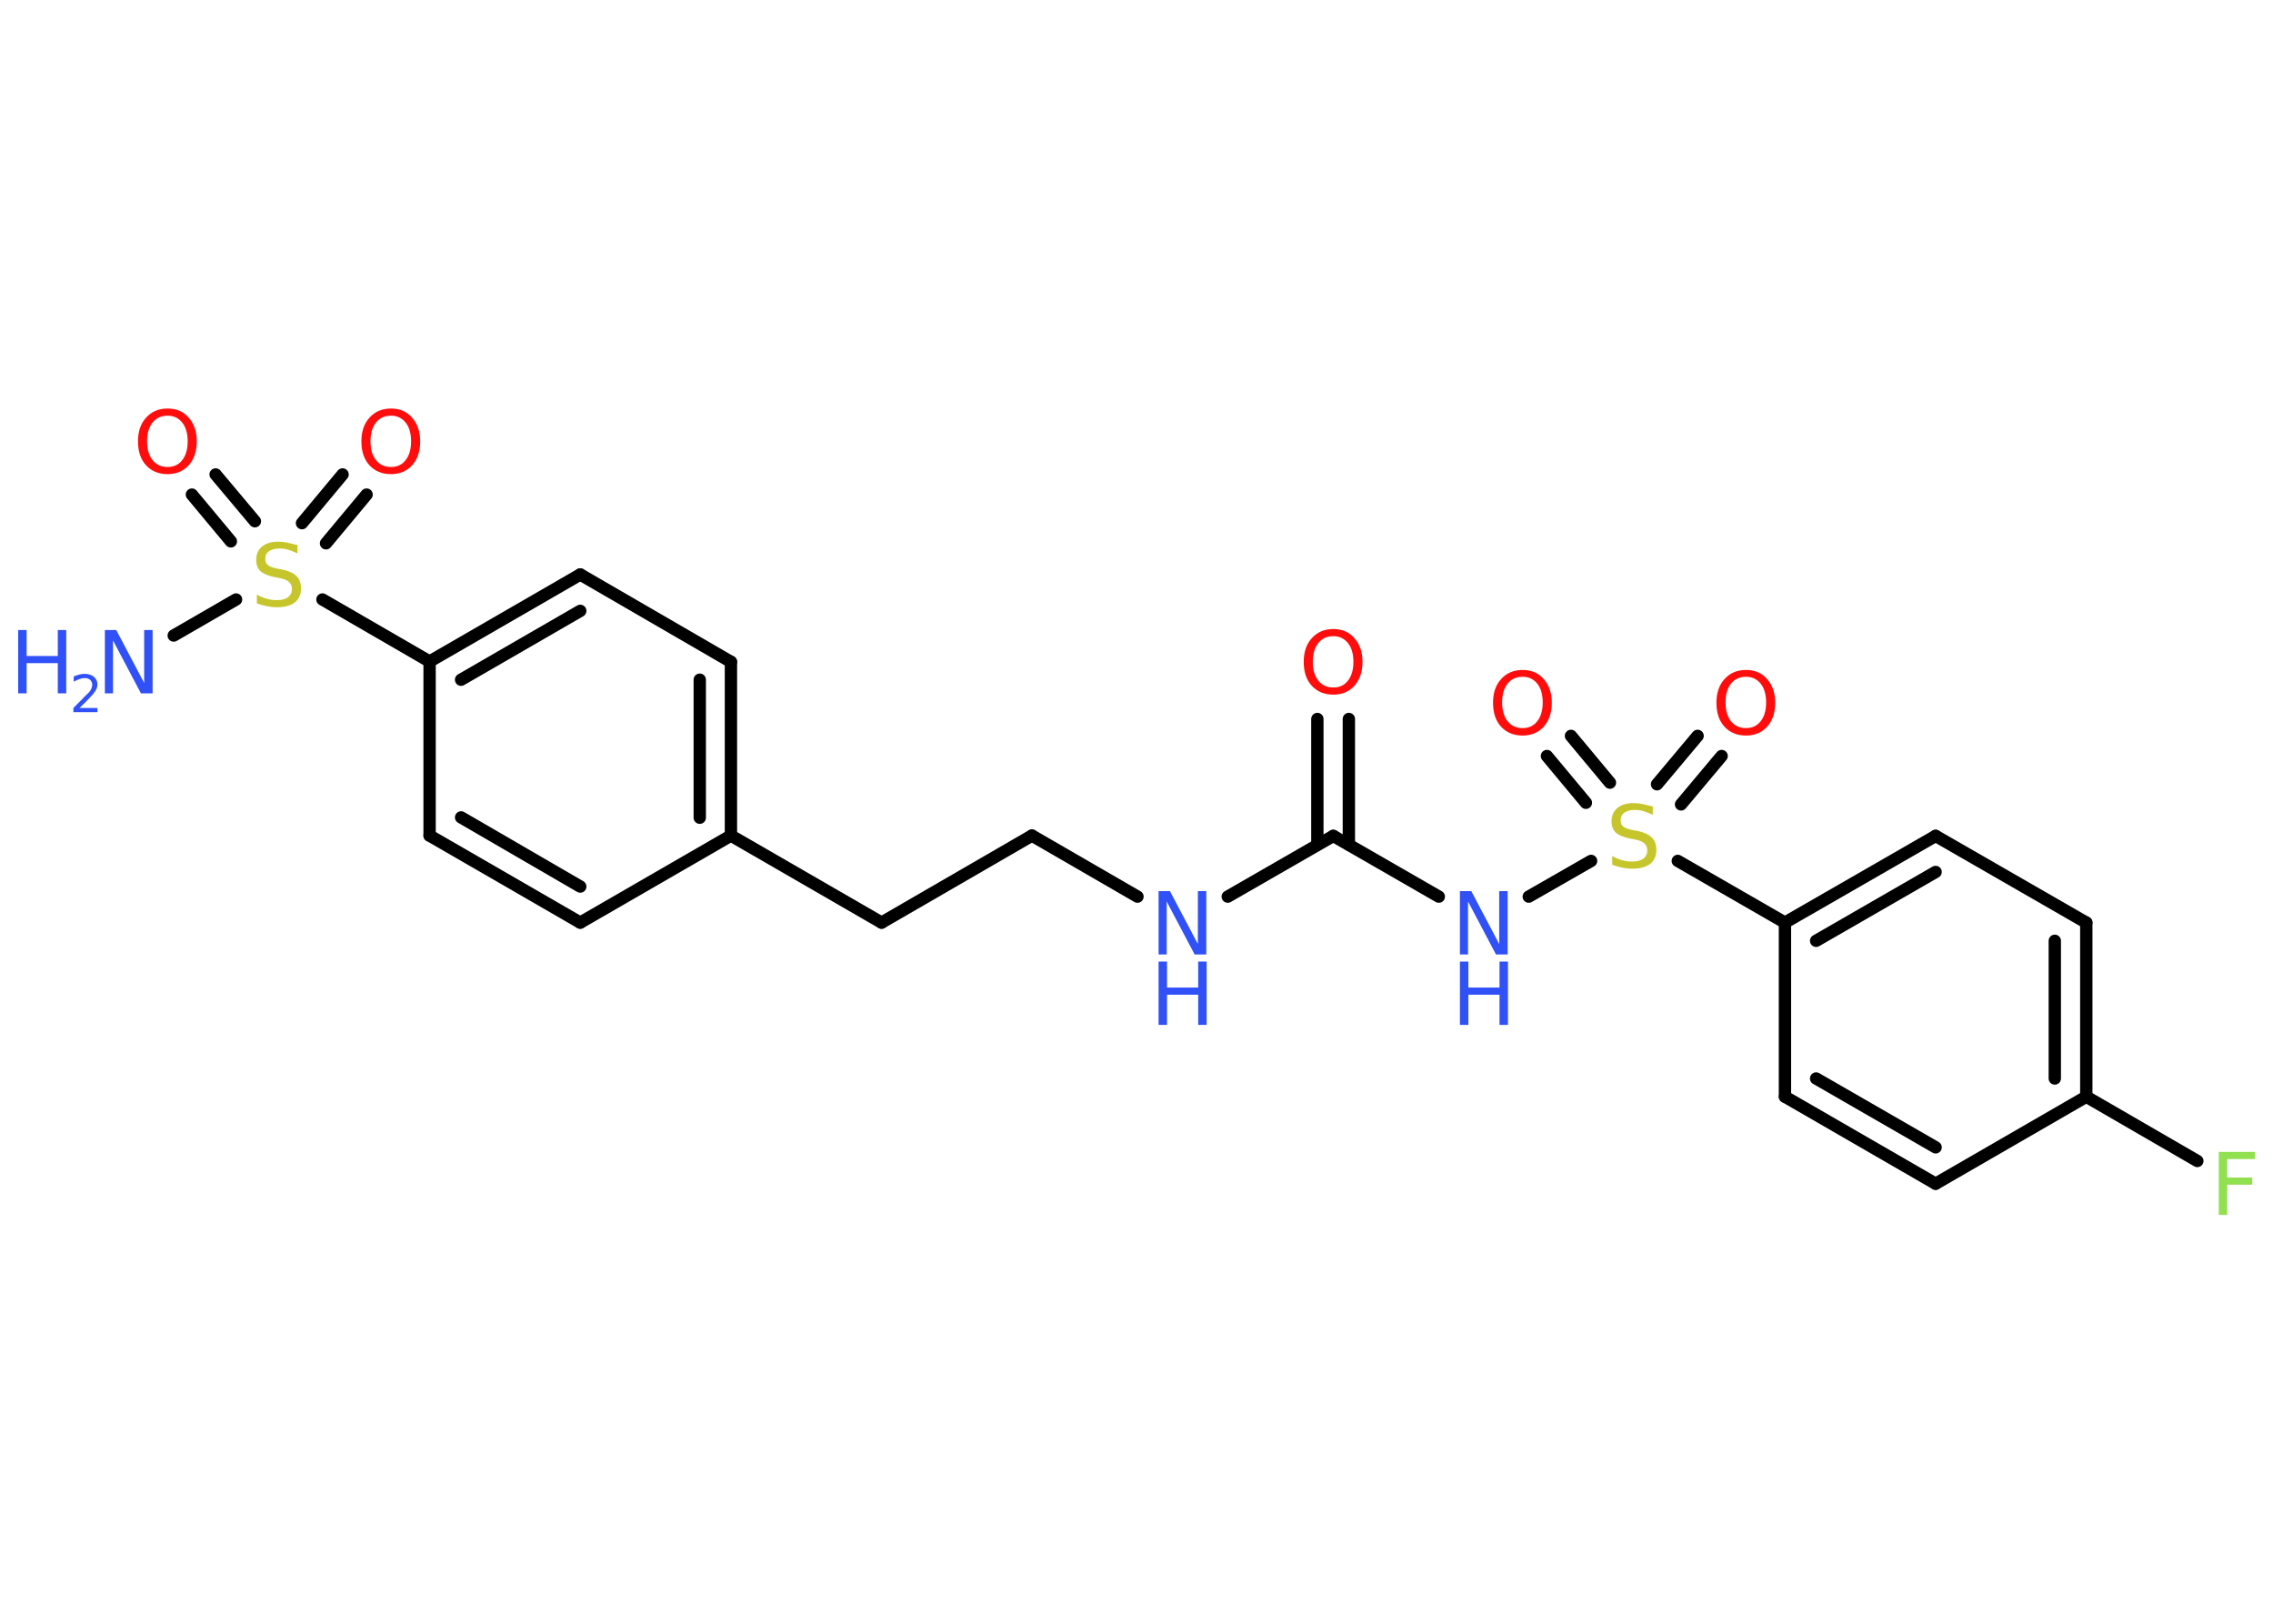 <?xml version='1.0' encoding='UTF-8'?>
<!DOCTYPE svg PUBLIC "-//W3C//DTD SVG 1.1//EN" "http://www.w3.org/Graphics/SVG/1.1/DTD/svg11.dtd">
<svg version='1.2' xmlns='http://www.w3.org/2000/svg' xmlns:xlink='http://www.w3.org/1999/xlink' width='70.0mm' height='50.0mm' viewBox='0 0 70.0 50.0'>
  <desc>Generated by the Chemistry Development Kit (http://github.com/cdk)</desc>
  <g stroke-linecap='round' stroke-linejoin='round' stroke='#000000' stroke-width='.38' fill='#3050F8'>
    <rect x='.0' y='.0' width='70.0' height='50.0' fill='#FFFFFF' stroke='none'/>
    <g id='mol1' class='mol'>
      <line id='mol1bnd1' class='bond' x1='5.35' y1='19.57' x2='7.27' y2='18.46'/>
      <g id='mol1bnd2' class='bond'>
        <line x1='9.3' y1='16.11' x2='10.55' y2='14.61'/>
        <line x1='10.04' y1='16.73' x2='11.29' y2='15.23'/>
      </g>
      <g id='mol1bnd3' class='bond'>
        <line x1='7.11' y1='16.67' x2='5.91' y2='15.23'/>
        <line x1='7.85' y1='16.05' x2='6.64' y2='14.61'/>
      </g>
      <line id='mol1bnd4' class='bond' x1='9.93' y1='18.46' x2='13.23' y2='20.37'/>
      <g id='mol1bnd5' class='bond'>
        <line x1='17.87' y1='17.69' x2='13.23' y2='20.37'/>
        <line x1='17.87' y1='18.81' x2='14.2' y2='20.93'/>
      </g>
      <line id='mol1bnd6' class='bond' x1='17.87' y1='17.69' x2='22.51' y2='20.38'/>
      <g id='mol1bnd7' class='bond'>
        <line x1='22.51' y1='25.73' x2='22.51' y2='20.38'/>
        <line x1='21.55' y1='25.18' x2='21.55' y2='20.93'/>
      </g>
      <line id='mol1bnd8' class='bond' x1='22.51' y1='25.73' x2='27.15' y2='28.41'/>
      <line id='mol1bnd9' class='bond' x1='27.15' y1='28.41' x2='31.78' y2='25.73'/>
      <line id='mol1bnd10' class='bond' x1='31.78' y1='25.73' x2='35.03' y2='27.61'/>
      <line id='mol1bnd11' class='bond' x1='37.81' y1='27.61' x2='41.06' y2='25.74'/>
      <g id='mol1bnd12' class='bond'>
        <line x1='40.57' y1='26.01' x2='40.57' y2='22.14'/>
        <line x1='41.54' y1='26.01' x2='41.54' y2='22.14'/>
      </g>
      <line id='mol1bnd13' class='bond' x1='41.06' y1='25.74' x2='44.31' y2='27.61'/>
      <line id='mol1bnd14' class='bond' x1='47.08' y1='27.61' x2='49.0' y2='26.51'/>
      <g id='mol1bnd15' class='bond'>
        <line x1='51.03' y1='24.15' x2='52.28' y2='22.66'/>
        <line x1='51.77' y1='24.77' x2='53.02' y2='23.28'/>
      </g>
      <g id='mol1bnd16' class='bond'>
        <line x1='48.84' y1='24.72' x2='47.64' y2='23.28'/>
        <line x1='49.58' y1='24.1' x2='48.38' y2='22.66'/>
      </g>
      <line id='mol1bnd17' class='bond' x1='51.67' y1='26.51' x2='54.97' y2='28.41'/>
      <g id='mol1bnd18' class='bond'>
        <line x1='59.61' y1='25.74' x2='54.97' y2='28.41'/>
        <line x1='59.61' y1='26.85' x2='55.93' y2='28.97'/>
      </g>
      <line id='mol1bnd19' class='bond' x1='59.61' y1='25.74' x2='64.25' y2='28.41'/>
      <g id='mol1bnd20' class='bond'>
        <line x1='64.25' y1='33.77' x2='64.25' y2='28.41'/>
        <line x1='63.28' y1='33.21' x2='63.28' y2='28.97'/>
      </g>
      <line id='mol1bnd21' class='bond' x1='64.25' y1='33.77' x2='67.67' y2='35.75'/>
      <line id='mol1bnd22' class='bond' x1='64.25' y1='33.77' x2='59.61' y2='36.45'/>
      <g id='mol1bnd23' class='bond'>
        <line x1='54.97' y1='33.77' x2='59.61' y2='36.45'/>
        <line x1='55.93' y1='33.21' x2='59.61' y2='35.33'/>
      </g>
      <line id='mol1bnd24' class='bond' x1='54.97' y1='28.41' x2='54.97' y2='33.77'/>
      <line id='mol1bnd25' class='bond' x1='22.51' y1='25.73' x2='17.87' y2='28.41'/>
      <g id='mol1bnd26' class='bond'>
        <line x1='13.23' y1='25.73' x2='17.87' y2='28.41'/>
        <line x1='14.2' y1='25.17' x2='17.87' y2='27.3'/>
      </g>
      <line id='mol1bnd27' class='bond' x1='13.23' y1='20.37' x2='13.23' y2='25.73'/>
      <g id='mol1atm1' class='atom'>
        <path d='M3.23 19.4h.35l.86 1.63v-1.63h.26v1.95h-.36l-.86 -1.63v1.63h-.25v-1.95z' stroke='none'/>
        <path d='M.56 19.4h.26v.8h.96v-.8h.26v1.95h-.26v-.93h-.96v.93h-.26v-1.95z' stroke='none'/>
        <path d='M2.45 21.8h.55v.13h-.74v-.13q.09 -.09 .25 -.25q.15 -.16 .2 -.2q.08 -.08 .1 -.14q.03 -.06 .03 -.12q.0 -.09 -.06 -.15q-.06 -.06 -.17 -.06q-.08 .0 -.16 .03q-.08 .03 -.18 .08v-.16q.1 -.04 .18 -.06q.08 -.02 .15 -.02q.18 .0 .29 .09q.11 .09 .11 .24q.0 .07 -.03 .14q-.03 .06 -.1 .15q-.02 .02 -.12 .13q-.1 .11 -.3 .3z' stroke='none'/>
      </g>
      <path id='mol1atm2' class='atom' d='M9.16 16.78v.26q-.15 -.07 -.28 -.11q-.13 -.04 -.26 -.04q-.21 .0 -.33 .08q-.12 .08 -.12 .24q.0 .13 .08 .19q.08 .07 .29 .11l.16 .03q.29 .06 .43 .2q.14 .14 .14 .38q.0 .28 -.19 .43q-.19 .15 -.56 .15q-.14 .0 -.29 -.03q-.16 -.03 -.32 -.09v-.27q.16 .09 .31 .13q.15 .04 .3 .04q.23 .0 .35 -.09q.12 -.09 .12 -.25q.0 -.14 -.09 -.22q-.09 -.08 -.29 -.12l-.16 -.03q-.29 -.06 -.43 -.18q-.13 -.13 -.13 -.35q.0 -.26 .18 -.41q.18 -.15 .5 -.15q.13 .0 .28 .03q.14 .03 .29 .07z' stroke='none' fill='#C6C62C'/>
      <path id='mol1atm3' class='atom' d='M12.04 12.8q-.29 .0 -.46 .21q-.17 .21 -.17 .58q.0 .37 .17 .58q.17 .21 .46 .21q.29 .0 .45 -.21q.17 -.21 .17 -.58q.0 -.37 -.17 -.58q-.17 -.21 -.45 -.21zM12.04 12.58q.41 .0 .65 .28q.25 .28 .25 .73q.0 .46 -.25 .74q-.25 .27 -.65 .27q-.41 .0 -.66 -.27q-.25 -.27 -.25 -.74q.0 -.46 .25 -.73q.25 -.28 .66 -.28z' stroke='none' fill='#FF0D0D'/>
      <path id='mol1atm4' class='atom' d='M5.16 12.8q-.29 .0 -.46 .21q-.17 .21 -.17 .58q.0 .37 .17 .58q.17 .21 .46 .21q.29 .0 .45 -.21q.17 -.21 .17 -.58q.0 -.37 -.17 -.58q-.17 -.21 -.45 -.21zM5.16 12.58q.41 .0 .65 .28q.25 .28 .25 .73q.0 .46 -.25 .74q-.25 .27 -.65 .27q-.41 .0 -.66 -.27q-.25 -.27 -.25 -.74q.0 -.46 .25 -.73q.25 -.28 .66 -.28z' stroke='none' fill='#FF0D0D'/>
      <g id='mol1atm11' class='atom'>
        <path d='M35.68 27.44h.35l.86 1.63v-1.63h.26v1.95h-.36l-.86 -1.63v1.63h-.25v-1.95z' stroke='none'/>
        <path d='M35.68 29.61h.26v.8h.96v-.8h.26v1.95h-.26v-.93h-.96v.93h-.26v-1.95z' stroke='none'/>
      </g>
      <path id='mol1atm13' class='atom' d='M41.06 19.59q-.29 .0 -.46 .21q-.17 .21 -.17 .58q.0 .37 .17 .58q.17 .21 .46 .21q.29 .0 .45 -.21q.17 -.21 .17 -.58q.0 -.37 -.17 -.58q-.17 -.21 -.45 -.21zM41.06 19.37q.41 .0 .65 .28q.25 .28 .25 .73q.0 .46 -.25 .74q-.25 .27 -.65 .27q-.41 .0 -.66 -.27q-.25 -.27 -.25 -.74q.0 -.46 .25 -.73q.25 -.28 .66 -.28z' stroke='none' fill='#FF0D0D'/>
      <g id='mol1atm14' class='atom'>
        <path d='M44.96 27.44h.35l.86 1.63v-1.63h.26v1.95h-.36l-.86 -1.63v1.63h-.25v-1.95z' stroke='none'/>
        <path d='M44.96 29.61h.26v.8h.96v-.8h.26v1.95h-.26v-.93h-.96v.93h-.26v-1.95z' stroke='none'/>
      </g>
      <path id='mol1atm15' class='atom' d='M50.9 24.83v.26q-.15 -.07 -.28 -.11q-.13 -.04 -.26 -.04q-.21 .0 -.33 .08q-.12 .08 -.12 .24q.0 .13 .08 .19q.08 .07 .29 .11l.16 .03q.29 .06 .43 .2q.14 .14 .14 .38q.0 .28 -.19 .43q-.19 .15 -.56 .15q-.14 .0 -.29 -.03q-.16 -.03 -.32 -.09v-.27q.16 .09 .31 .13q.15 .04 .3 .04q.23 .0 .35 -.09q.12 -.09 .12 -.25q.0 -.14 -.09 -.22q-.09 -.08 -.29 -.12l-.16 -.03q-.29 -.06 -.43 -.18q-.13 -.13 -.13 -.35q.0 -.26 .18 -.41q.18 -.15 .5 -.15q.13 .0 .28 .03q.14 .03 .29 .07z' stroke='none' fill='#C6C62C'/>
      <path id='mol1atm16' class='atom' d='M53.77 20.84q-.29 .0 -.46 .21q-.17 .21 -.17 .58q.0 .37 .17 .58q.17 .21 .46 .21q.29 .0 .45 -.21q.17 -.21 .17 -.58q.0 -.37 -.17 -.58q-.17 -.21 -.45 -.21zM53.77 20.63q.41 .0 .65 .28q.25 .28 .25 .73q.0 .46 -.25 .74q-.25 .27 -.65 .27q-.41 .0 -.66 -.27q-.25 -.27 -.25 -.74q.0 -.46 .25 -.73q.25 -.28 .66 -.28z' stroke='none' fill='#FF0D0D'/>
      <path id='mol1atm17' class='atom' d='M46.89 20.84q-.29 .0 -.46 .21q-.17 .21 -.17 .58q.0 .37 .17 .58q.17 .21 .46 .21q.29 .0 .45 -.21q.17 -.21 .17 -.58q.0 -.37 -.17 -.58q-.17 -.21 -.45 -.21zM46.89 20.63q.41 .0 .65 .28q.25 .28 .25 .73q.0 .46 -.25 .74q-.25 .27 -.65 .27q-.41 .0 -.66 -.27q-.25 -.27 -.25 -.74q.0 -.46 .25 -.73q.25 -.28 .66 -.28z' stroke='none' fill='#FF0D0D'/>
      <path id='mol1atm22' class='atom' d='M68.32 35.47h1.12v.22h-.85v.57h.77v.22h-.77v.93h-.26v-1.95z' stroke='none' fill='#90E050'/>
    </g>
  </g>
</svg>
